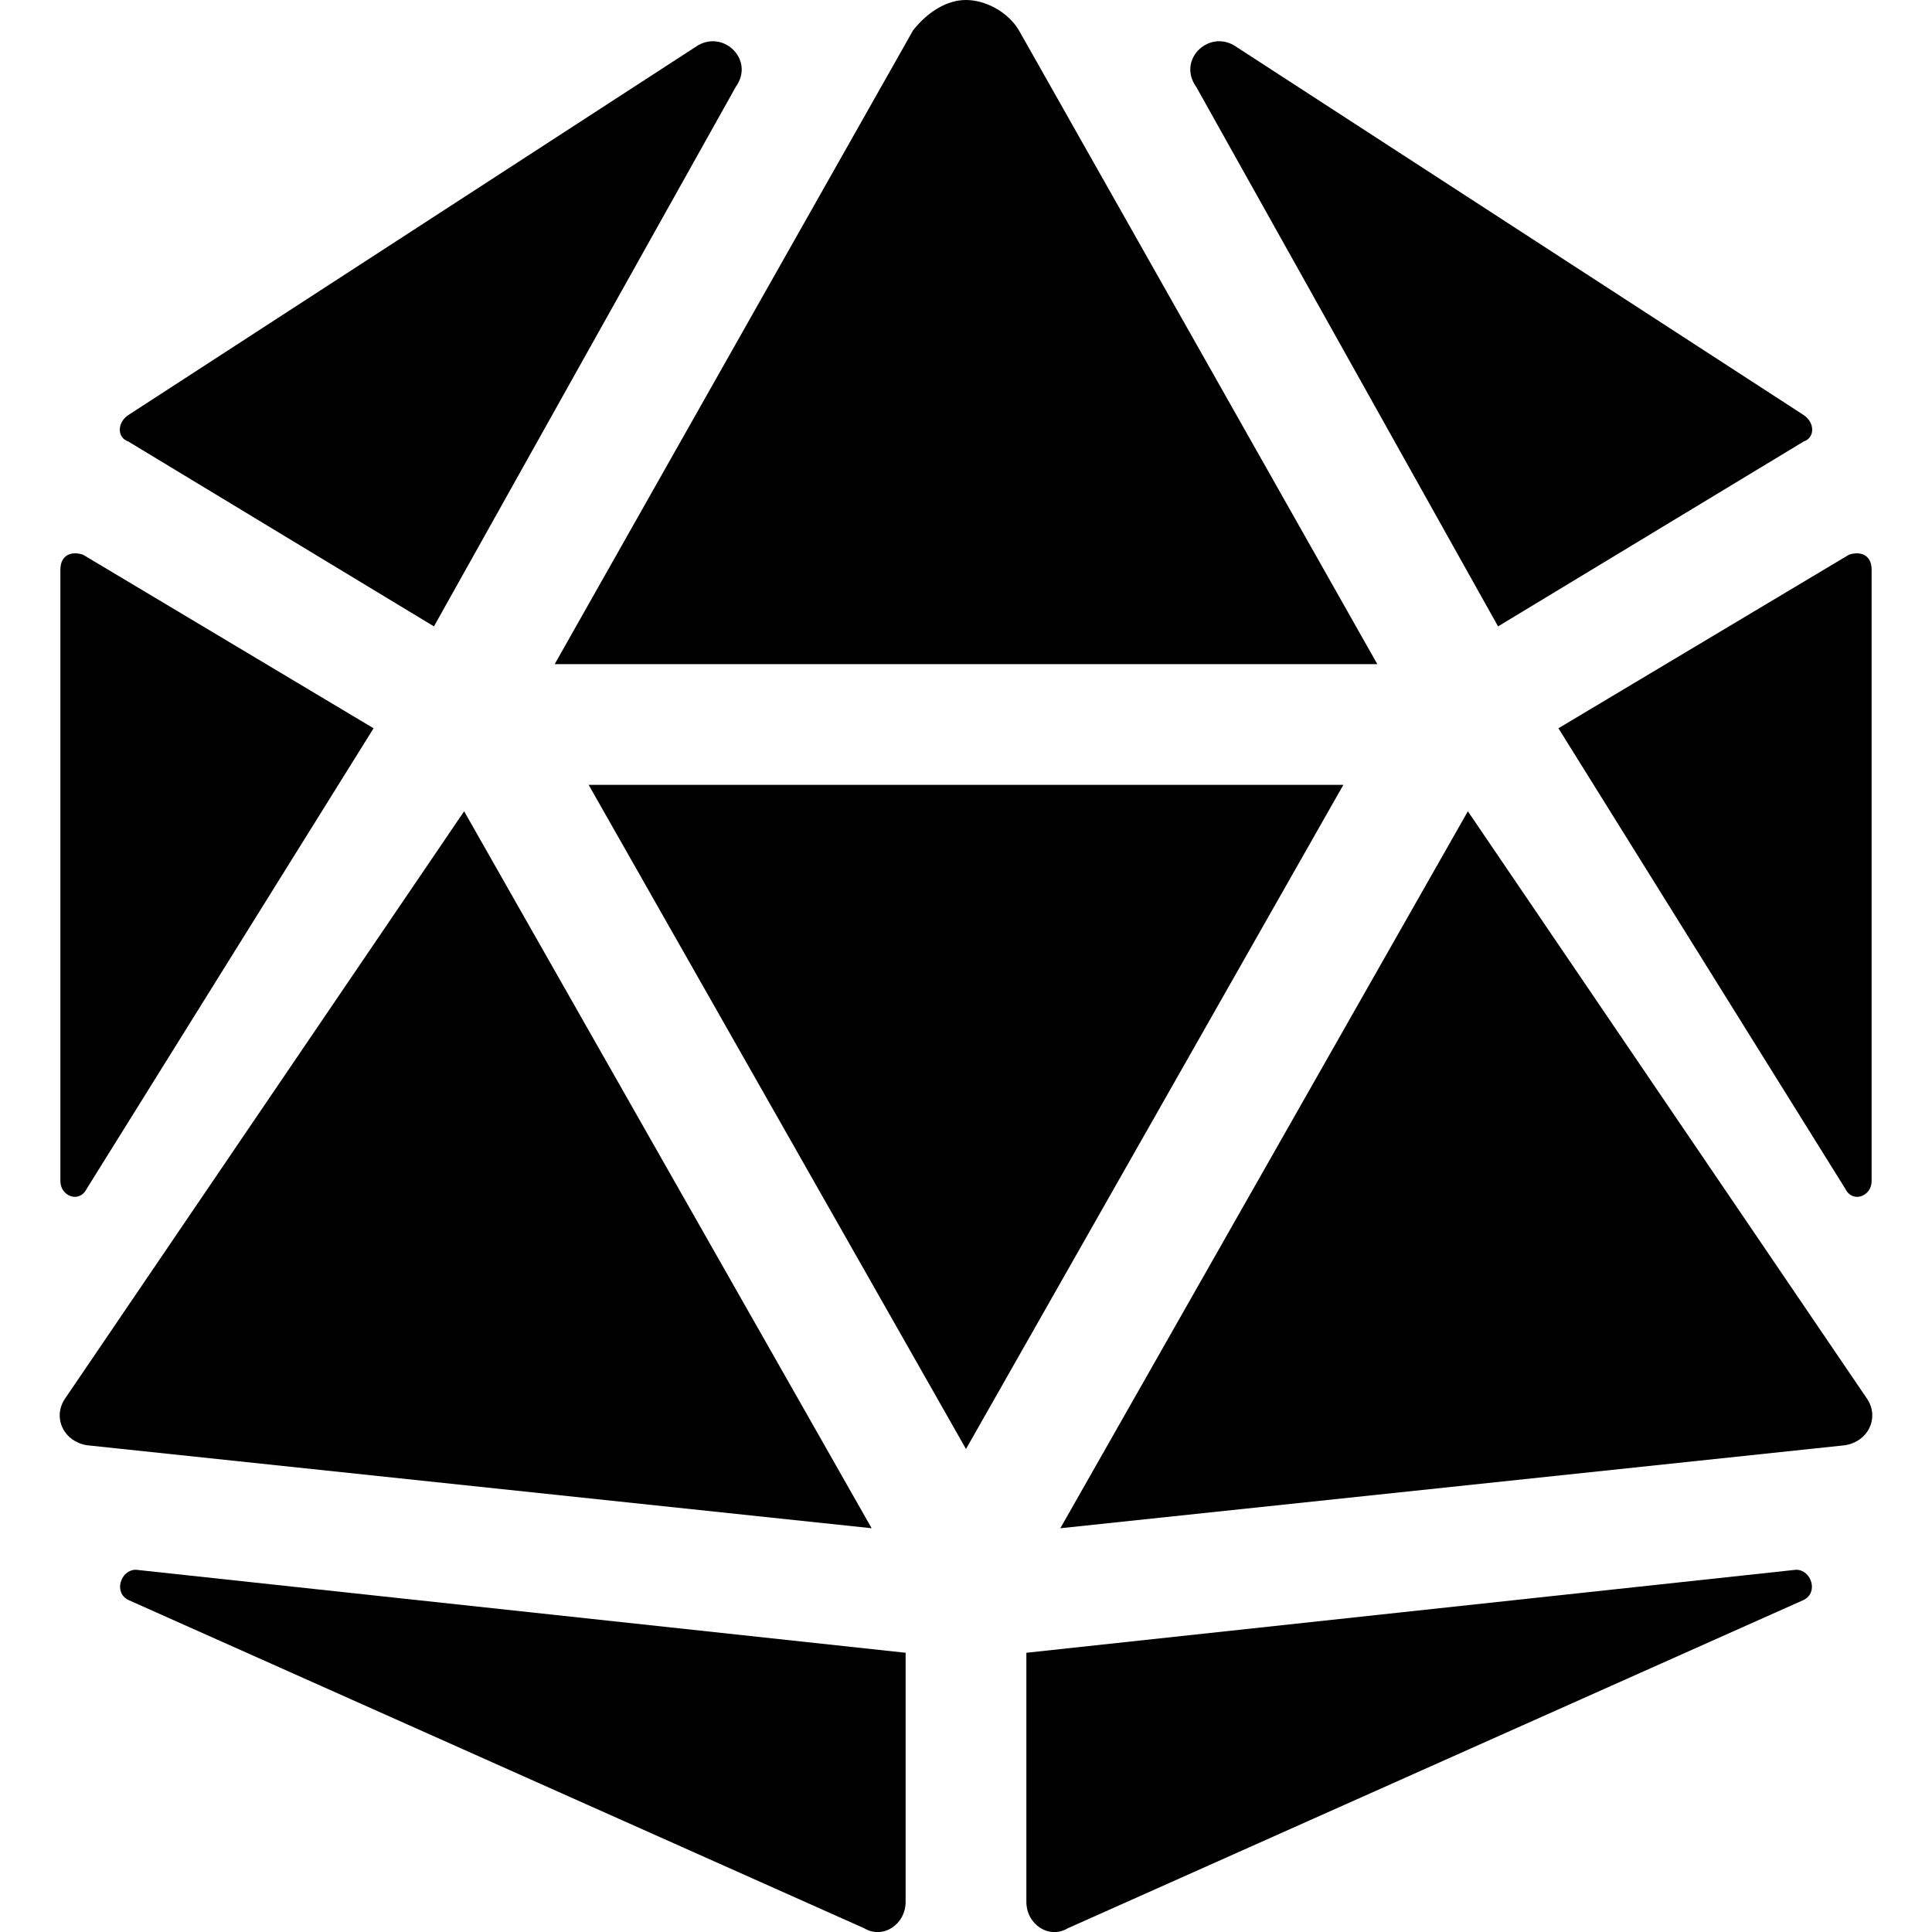 <svg xmlns="http://www.w3.org/2000/svg" viewBox="0 0 512 512"><!-- Font Awesome Pro 6.0.0-alpha1 by @fontawesome - https://fontawesome.com License - https://fontawesome.com/license (Commercial License) --><path d="M16 313V151C16 147 19 146 22 147L99 193L23 315C21 319 16 317 16 313ZM231 405L23 383C17 382 14 376 17 371L123 215L231 405ZM36 416L240 438V504C240 510 234 514 229 511L34 424C30 422 32 416 36 416ZM34 117C31 116 31 112 34 110L185 12C192 8 200 16 195 23L115 166L34 117ZM147 176L242 8C246 3 251 0 256 0S267 3 270 8L365 176H256H147ZM356 208L256 384L156 208H256H356ZM478 424L283 511C278 514 272 510 272 504V438L476 416C480 416 482 422 478 424ZM495 371C498 376 495 382 489 383L281 405L389 215L495 371ZM317 23C312 16 320 8 327 12L478 110C481 112 481 116 478 117L397 166L317 23ZM496 151V313C496 317 491 319 489 315L413 193L490 147C493 146 496 147 496 151Z"/></svg>